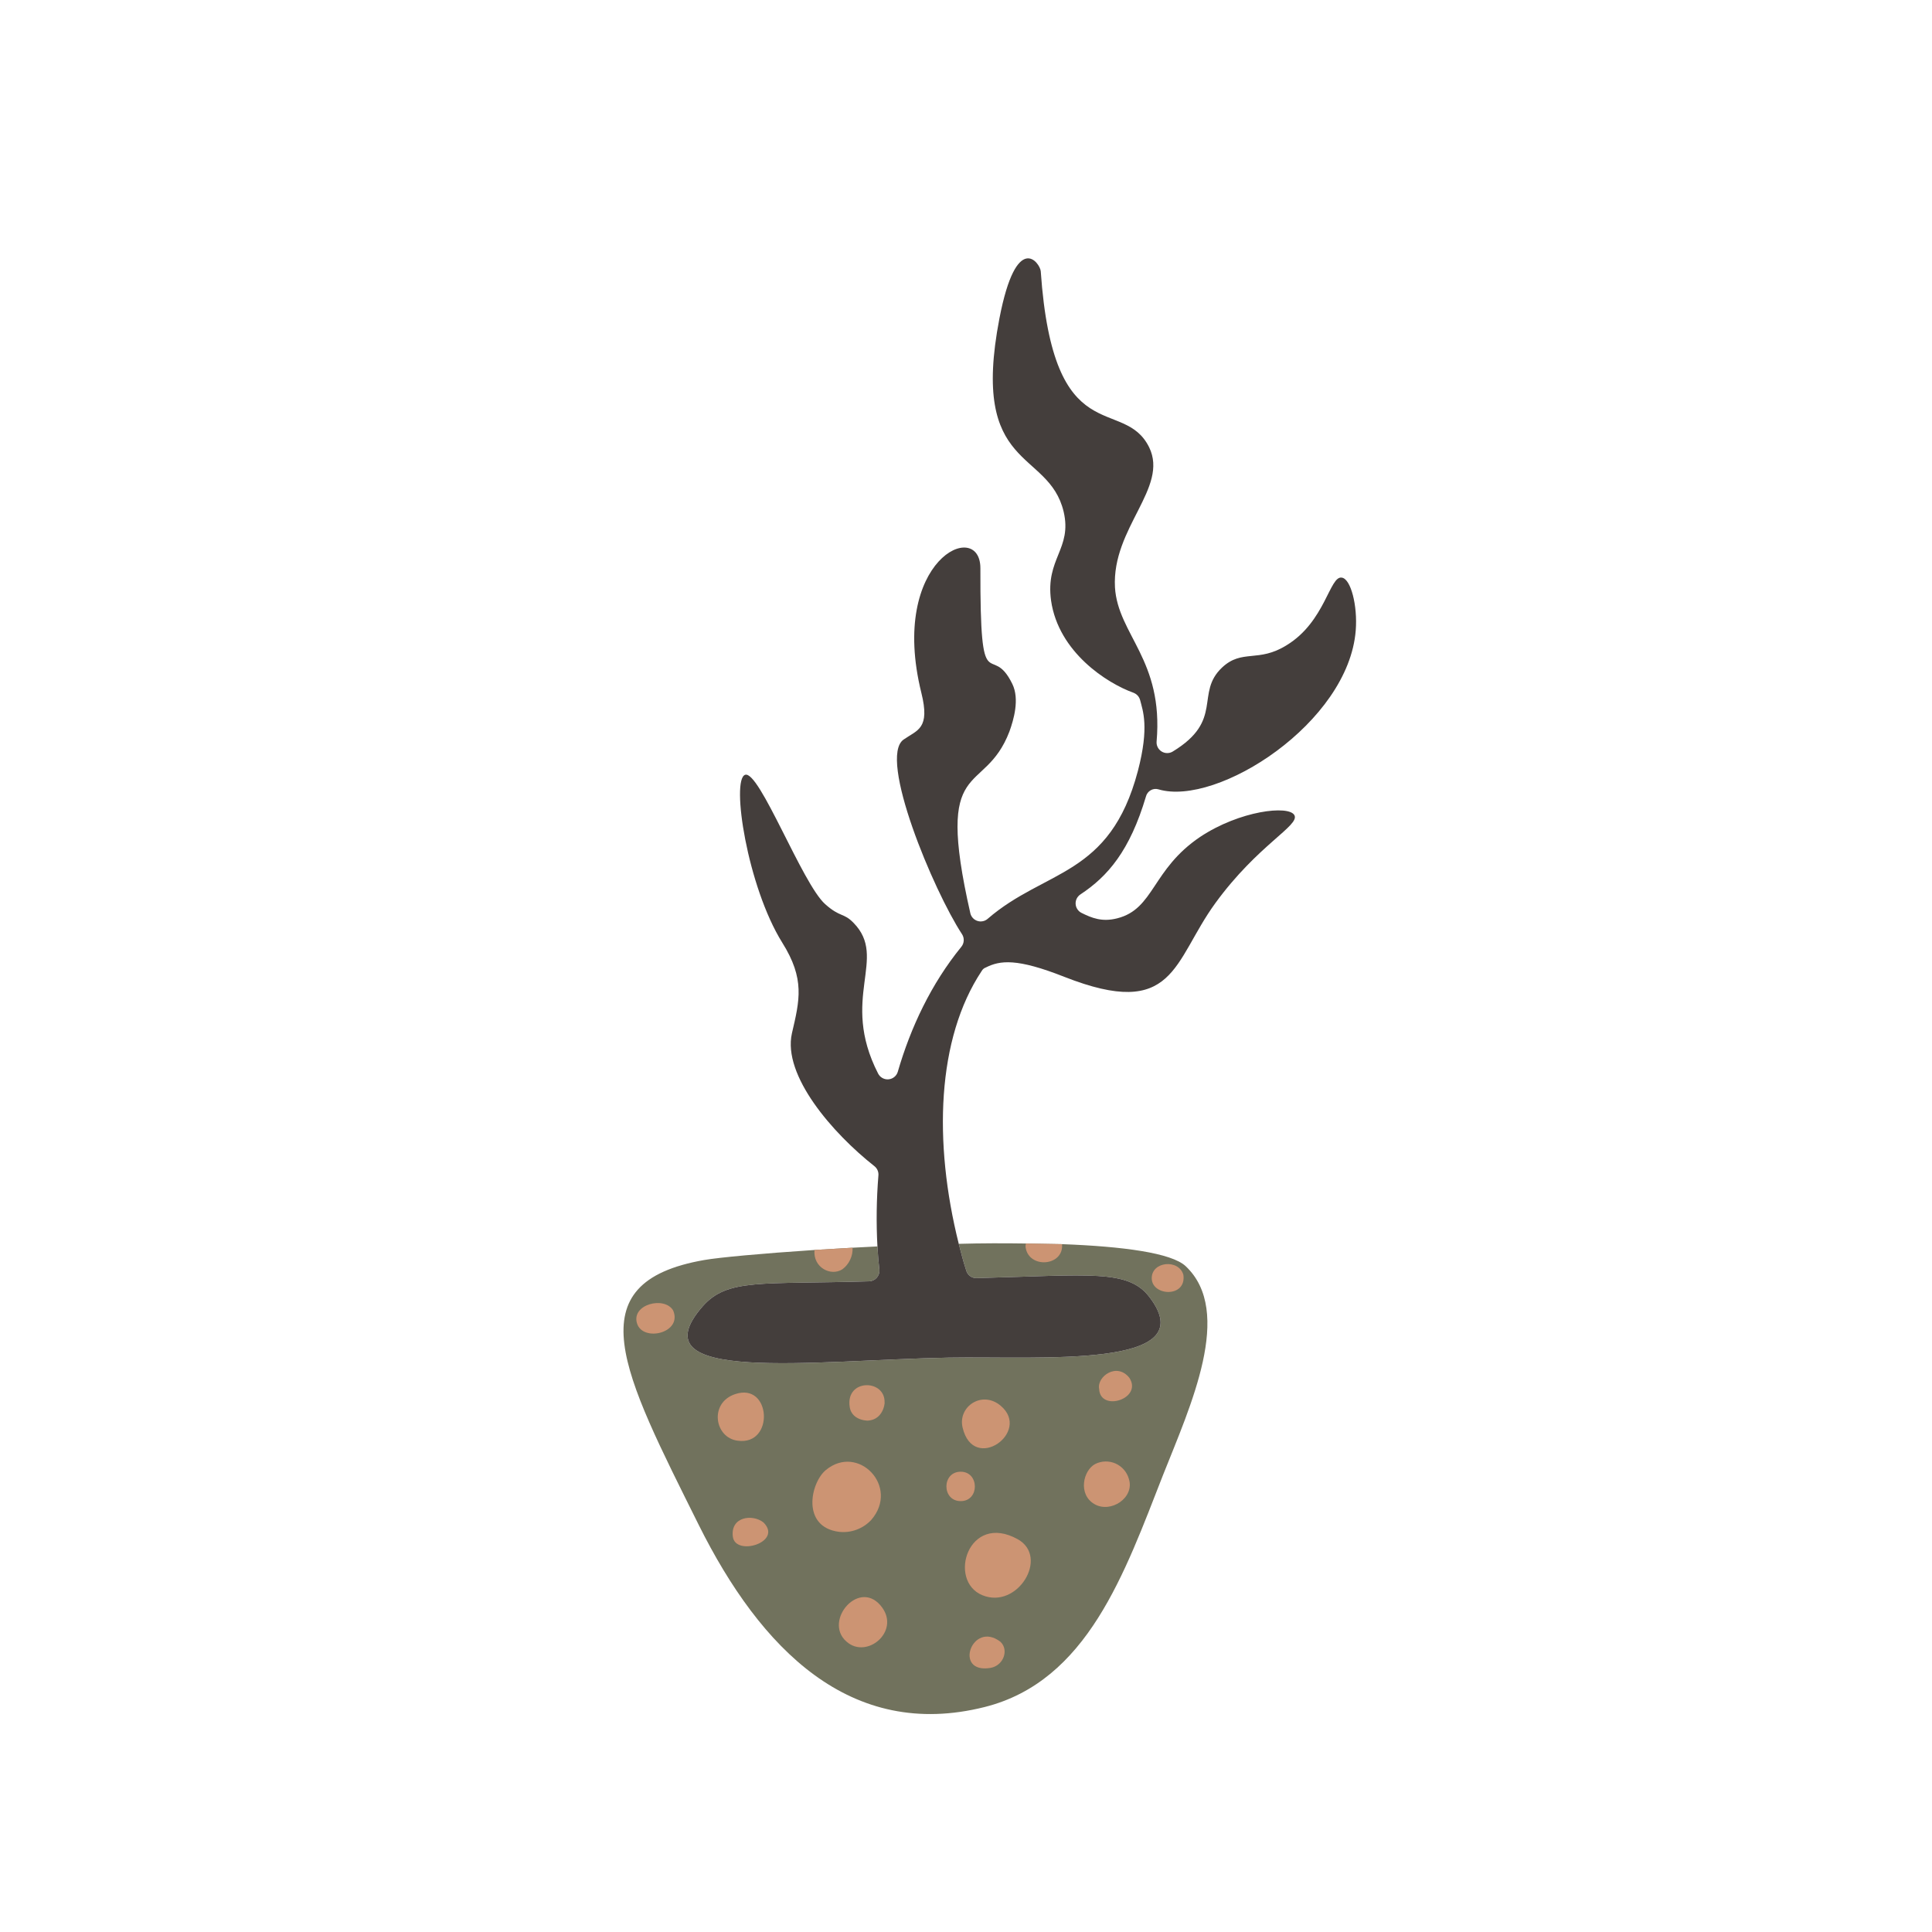<svg xmlns="http://www.w3.org/2000/svg" xmlns:xlink="http://www.w3.org/1999/xlink" width="500" zoomAndPan="magnify" viewBox="0 0 375 375" height="500" preserveAspectRatio="xMidYMid meet" version="1.0"><defs><clipPath id="d01251e70f"><path d="M 133 50 L 263.598 50 L 263.598 265 L 133 265 Z M 133 50 " clip-rule="nonzero"/></clipPath></defs><path fill="#71725d" d="M 225.75 286.285 C 218.293 305.297 211.09 326.316 191.105 331.336 C 165.109 337.859 147.633 320.105 135.605 295.949 C 120.945 266.461 111.426 248.957 136.73 244.562 C 139.613 244.062 147.758 243.309 158.094 242.617 L 165.484 242.18 L 170.309 241.93 C 170.395 243.52 170.52 245.023 170.684 246.445 C 170.711 246.73 170.68 247.012 170.59 247.281 C 170.5 247.555 170.359 247.797 170.172 248.012 C 169.98 248.227 169.758 248.391 169.496 248.512 C 169.238 248.633 168.965 248.699 168.68 248.703 C 147.695 249.332 141.18 248.078 136.355 253.598 C 123.199 268.719 157.531 264.012 184.152 263.512 C 202.008 263.199 233.828 265.77 223.117 251.777 C 218.984 246.32 211.652 247.512 189.539 248.078 C 189.312 248.086 189.09 248.055 188.875 247.984 C 188.656 247.918 188.457 247.812 188.273 247.676 C 188.094 247.539 187.938 247.375 187.812 247.188 C 187.684 246.996 187.594 246.793 187.535 246.57 C 186.973 244.879 186.535 243.121 186.094 241.426 C 190.48 241.301 194.93 241.301 199.125 241.363 L 206.141 241.488 C 217.98 241.93 227.379 243.184 230.133 245.758 C 239.531 254.602 231.074 272.859 225.75 286.285 Z M 225.75 286.285 " fill-opacity="1" fill-rule="nonzero"/><g clip-path="url(#d01251e70f)"><path fill="#443e3c" d="M 260.453 112.117 C 258.074 111.68 257.258 120.652 249.742 125.23 C 244.23 128.684 241.098 125.922 237.211 129.559 C 231.887 134.578 237.652 139.785 227.629 145.871 C 227.297 146.074 226.934 146.176 226.547 146.172 C 226.156 146.172 225.797 146.066 225.465 145.863 C 225.137 145.656 224.883 145.379 224.707 145.031 C 224.535 144.684 224.465 144.316 224.496 143.93 C 225.875 128.055 216.98 123.223 216.414 114 C 215.789 102.457 226.875 94.676 223.055 86.832 C 218.043 76.668 204.449 88.09 202.008 52.641 C 201.883 51.07 197.309 44.609 193.988 61.801 C 188.227 91.664 203.512 87.023 206.453 99.32 C 208.145 106.535 202.883 108.418 204.012 116.574 C 205.453 126.613 214.91 132.633 219.984 134.453 C 220.664 134.719 221.102 135.199 221.301 135.898 C 221.801 137.906 223.117 141.043 220.863 149.637 C 215.414 170.277 202.883 168.648 191.672 178.371 C 191.535 178.484 191.391 178.578 191.234 178.652 C 191.078 178.727 190.914 178.781 190.742 178.812 C 190.574 178.844 190.398 178.855 190.227 178.848 C 190.055 178.836 189.883 178.805 189.719 178.75 C 189.555 178.699 189.398 178.625 189.25 178.531 C 189.102 178.441 188.969 178.332 188.848 178.203 C 188.73 178.078 188.629 177.938 188.543 177.785 C 188.457 177.633 188.395 177.473 188.352 177.305 C 181.273 146.25 190.98 154.906 195.93 141.984 C 196.746 139.723 197.934 135.707 196.496 132.762 C 192.297 124.164 190.23 136.84 190.293 110.301 C 190.293 100.512 172.438 108.605 178.828 134.453 C 180.582 141.48 178.078 141.668 175.383 143.551 C 170.371 147.066 181.211 172.914 186.723 181.32 C 186.969 181.699 187.082 182.113 187.059 182.566 C 187.035 183.016 186.883 183.418 186.598 183.77 C 180.77 190.922 176.762 199.391 174.254 208.051 C 174.129 208.453 173.902 208.785 173.574 209.051 C 173.246 209.312 172.871 209.461 172.449 209.496 C 172.031 209.531 171.637 209.445 171.27 209.238 C 170.902 209.031 170.625 208.738 170.434 208.363 C 162.918 193.68 172.438 186.027 165.672 179.125 C 163.73 177.117 163.105 178.121 160.16 175.488 C 155.715 171.535 147.383 149.449 144.625 150.391 C 141.867 151.332 145.062 172.098 151.828 182.953 C 156.277 190.043 155.211 194.121 153.707 200.582 C 151.891 208.738 161.539 219.906 169.746 226.371 C 170.016 226.59 170.219 226.859 170.352 227.184 C 170.484 227.508 170.531 227.84 170.496 228.188 C 170.125 232.766 170.062 237.344 170.309 241.93 C 170.395 243.52 170.52 245.023 170.684 246.445 C 170.711 246.73 170.68 247.012 170.59 247.281 C 170.5 247.555 170.359 247.797 170.172 248.012 C 169.98 248.227 169.758 248.391 169.496 248.512 C 169.238 248.633 168.965 248.699 168.68 248.703 C 147.695 249.332 141.18 248.078 136.355 253.598 C 123.199 268.719 157.531 264.012 184.152 263.512 C 202.008 263.199 233.828 265.77 223.117 251.777 C 218.984 246.32 211.652 247.512 189.539 248.078 C 189.312 248.086 189.09 248.055 188.875 247.984 C 188.656 247.918 188.457 247.812 188.273 247.676 C 188.094 247.539 187.938 247.375 187.812 247.188 C 187.684 246.996 187.594 246.793 187.535 246.57 C 186.973 244.879 186.535 243.121 186.094 241.426 C 181.145 221.664 181.836 201.586 190.543 188.473 C 190.727 188.141 191 187.91 191.355 187.785 C 194.113 186.402 197.371 185.965 206.578 189.602 C 228.129 198.074 227.629 186.656 235.898 175.297 C 244.164 163.941 252.309 160.242 251.246 158.234 C 250.18 156.227 240.594 157.355 232.953 162.438 C 223.555 168.773 224.059 176.426 216.852 178.246 C 213.91 179 211.906 178.184 209.898 177.18 C 209.738 177.098 209.59 176.996 209.457 176.875 C 209.324 176.754 209.207 176.617 209.109 176.465 C 209.008 176.312 208.934 176.148 208.875 175.977 C 208.82 175.805 208.789 175.629 208.777 175.445 C 208.77 175.266 208.781 175.086 208.82 174.91 C 208.855 174.73 208.918 174.562 209 174.398 C 209.082 174.238 209.184 174.09 209.305 173.957 C 209.426 173.82 209.559 173.703 209.711 173.605 C 215.035 170.09 219.297 165.133 222.43 154.594 C 222.496 154.336 222.609 154.102 222.77 153.895 C 222.93 153.684 223.125 153.512 223.355 153.383 C 223.586 153.25 223.832 153.172 224.098 153.141 C 224.359 153.113 224.617 153.137 224.871 153.215 C 236.273 156.602 261.77 140.289 263.148 122.344 C 263.523 117.578 262.207 112.371 260.453 112.117 Z M 260.453 112.117 " fill-opacity="1" fill-rule="nonzero"/></g><path fill="#cc9473" d="M 143.184 279.637 C 150.387 280.641 149.699 268.219 142.684 270.602 C 137.609 272.297 138.676 279.07 143.184 279.637 Z M 143.184 279.637 " fill-opacity="1" fill-rule="nonzero"/><path fill="#cc9473" d="M 169.117 295.008 C 174.695 288.547 166.551 280.137 160.285 285.344 C 157.277 287.855 155.523 296.387 162.855 297.328 C 164.023 297.457 165.16 297.32 166.262 296.91 C 167.363 296.5 168.316 295.867 169.117 295.008 Z M 169.117 295.008 " fill-opacity="1" fill-rule="nonzero"/><path fill="#cc9473" d="M 186.848 277.125 C 188.977 286.035 200.254 277.941 194.238 272.859 C 190.605 269.785 185.844 273.047 186.848 277.125 Z M 186.848 277.125 " fill-opacity="1" fill-rule="nonzero"/><path fill="#cc9473" d="M 197.559 298.773 C 187.973 293.438 183.84 306.805 190.668 309.625 C 197.496 312.449 203.699 302.223 197.559 298.773 Z M 197.559 298.773 " fill-opacity="1" fill-rule="nonzero"/><path fill="#cc9473" d="M 170.871 311.57 C 166.426 306.426 159.41 315.211 164.734 318.973 C 168.742 321.797 174.945 316.277 170.871 311.57 Z M 170.871 311.57 " fill-opacity="1" fill-rule="nonzero"/><path fill="#cc9473" d="M 219.109 287.039 C 219.016 286.711 218.887 286.398 218.727 286.102 C 218.562 285.801 218.371 285.523 218.148 285.266 C 217.926 285.008 217.676 284.781 217.402 284.578 C 217.129 284.375 216.836 284.207 216.527 284.066 C 216.215 283.93 215.895 283.828 215.559 283.762 C 215.227 283.695 214.891 283.664 214.551 283.672 C 214.211 283.68 213.875 283.723 213.547 283.805 C 213.215 283.887 212.898 284.004 212.594 284.152 C 210.215 285.406 209.211 290.051 212.406 291.934 C 215.602 293.816 220.297 290.68 219.109 287.039 Z M 214.973 289.234 Z M 214.973 289.234 " fill-opacity="1" fill-rule="nonzero"/><path fill="#cc9473" d="M 164.922 273.047 C 165.359 276.184 169.434 275.684 168.305 275.746 C 172 275.621 171.75 271.168 171.688 272.359 C 172 267.652 164.105 267.527 164.922 273.047 Z M 164.922 273.047 " fill-opacity="1" fill-rule="nonzero"/><path fill="#cc9473" d="M 148.195 295.508 C 146.066 293.816 141.742 294.379 142.246 298.27 C 142.746 302.16 152.016 299.336 148.195 295.508 Z M 148.195 295.508 " fill-opacity="1" fill-rule="nonzero"/><path fill="#cc9473" d="M 219.234 267.465 C 216.789 264.328 212.844 267.215 213.344 269.598 C 213.535 274.113 221.801 271.543 219.234 267.465 Z M 219.234 267.465 " fill-opacity="1" fill-rule="nonzero"/><path fill="#cc9473" d="M 186.473 285.66 C 182.773 285.66 182.773 291.367 186.473 291.367 C 190.168 291.367 190.105 285.66 186.473 285.66 Z M 186.473 285.66 " fill-opacity="1" fill-rule="nonzero"/><path fill="#cc9473" d="M 194.176 318.66 C 188.664 314.457 184.969 324.934 192.234 323.742 C 194.805 323.305 195.867 320.23 194.176 318.66 Z M 194.176 318.66 " fill-opacity="1" fill-rule="nonzero"/><path fill="#cc9473" d="M 130.656 254.352 C 128.965 251.527 122.512 253.16 123.641 256.859 C 124.766 260.562 132.535 258.742 130.656 254.352 Z M 130.656 254.352 " fill-opacity="1" fill-rule="nonzero"/><path fill="#cc9473" d="M 229.695 247.449 C 228.816 244.312 223.43 244.816 223.555 248.203 C 223.68 251.59 230.32 251.906 229.695 247.449 Z M 229.695 247.449 " fill-opacity="1" fill-rule="nonzero"/><path fill="#cc9473" d="M 165.484 242.18 C 165.52 243.004 165.363 243.789 165.008 244.531 C 164.652 245.277 164.145 245.895 163.48 246.383 C 161.289 247.766 157.781 246.07 158.094 242.617 Z M 165.484 242.18 " fill-opacity="1" fill-rule="nonzero"/><path fill="#cc9473" d="M 206.141 241.488 C 206.516 245.82 199.625 246.32 199.062 242.055 C 199.047 241.82 199.07 241.59 199.125 241.363 Z M 206.141 241.488 " fill-opacity="1" fill-rule="nonzero"/></svg>